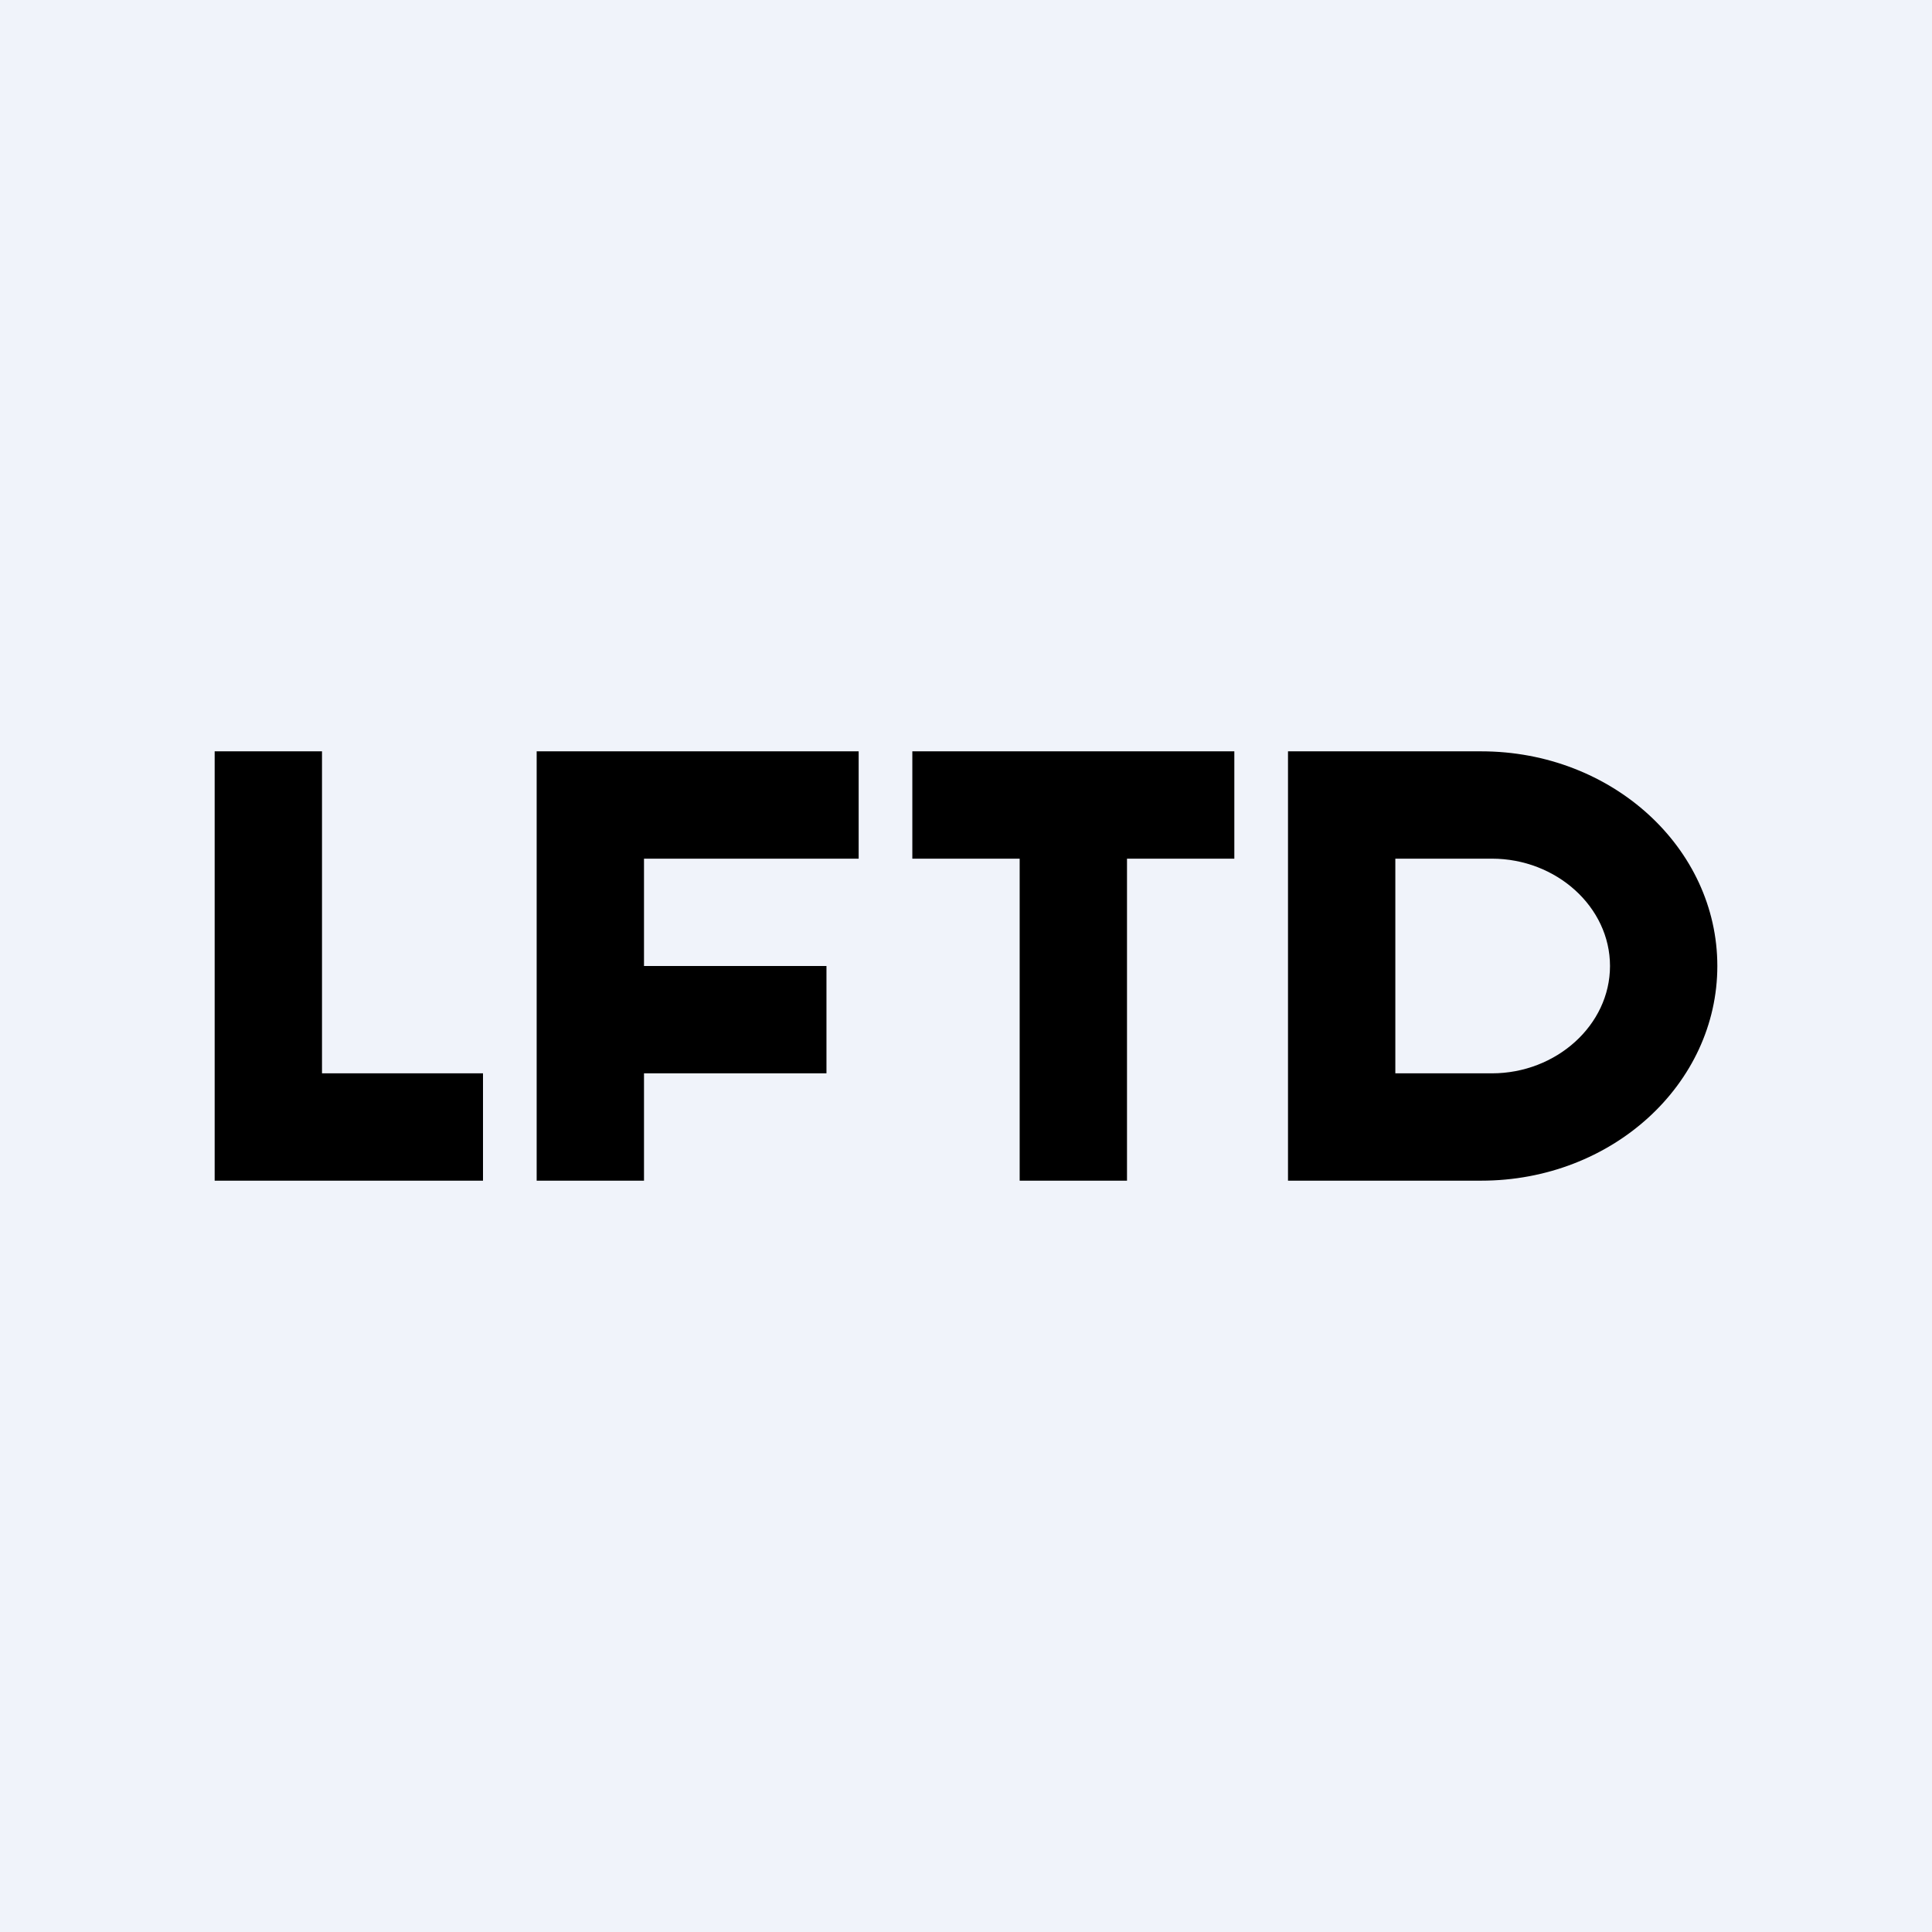 <!-- by TradingView --><svg width="18" height="18" viewBox="0 0 18 18" xmlns="http://www.w3.org/2000/svg"><path fill="#F0F3FA" d="M0 0h18v18H0z"/><path fill-rule="evenodd" d="M10.5 7h-2v1h1v3h1V8h1V7h-1ZM2 7v4h2.5v-1H3V7H2Zm3 0v4h1v-1h1.7V9H6V8h2V7H5Zm7 0v4h1.8c1.22 0 2.2-.9 2.2-2s-.98-2-2.2-2H12Zm1 1v2h.9c.6 0 1.1-.45 1.1-1s-.5-1-1.1-1H13Z"/></svg>